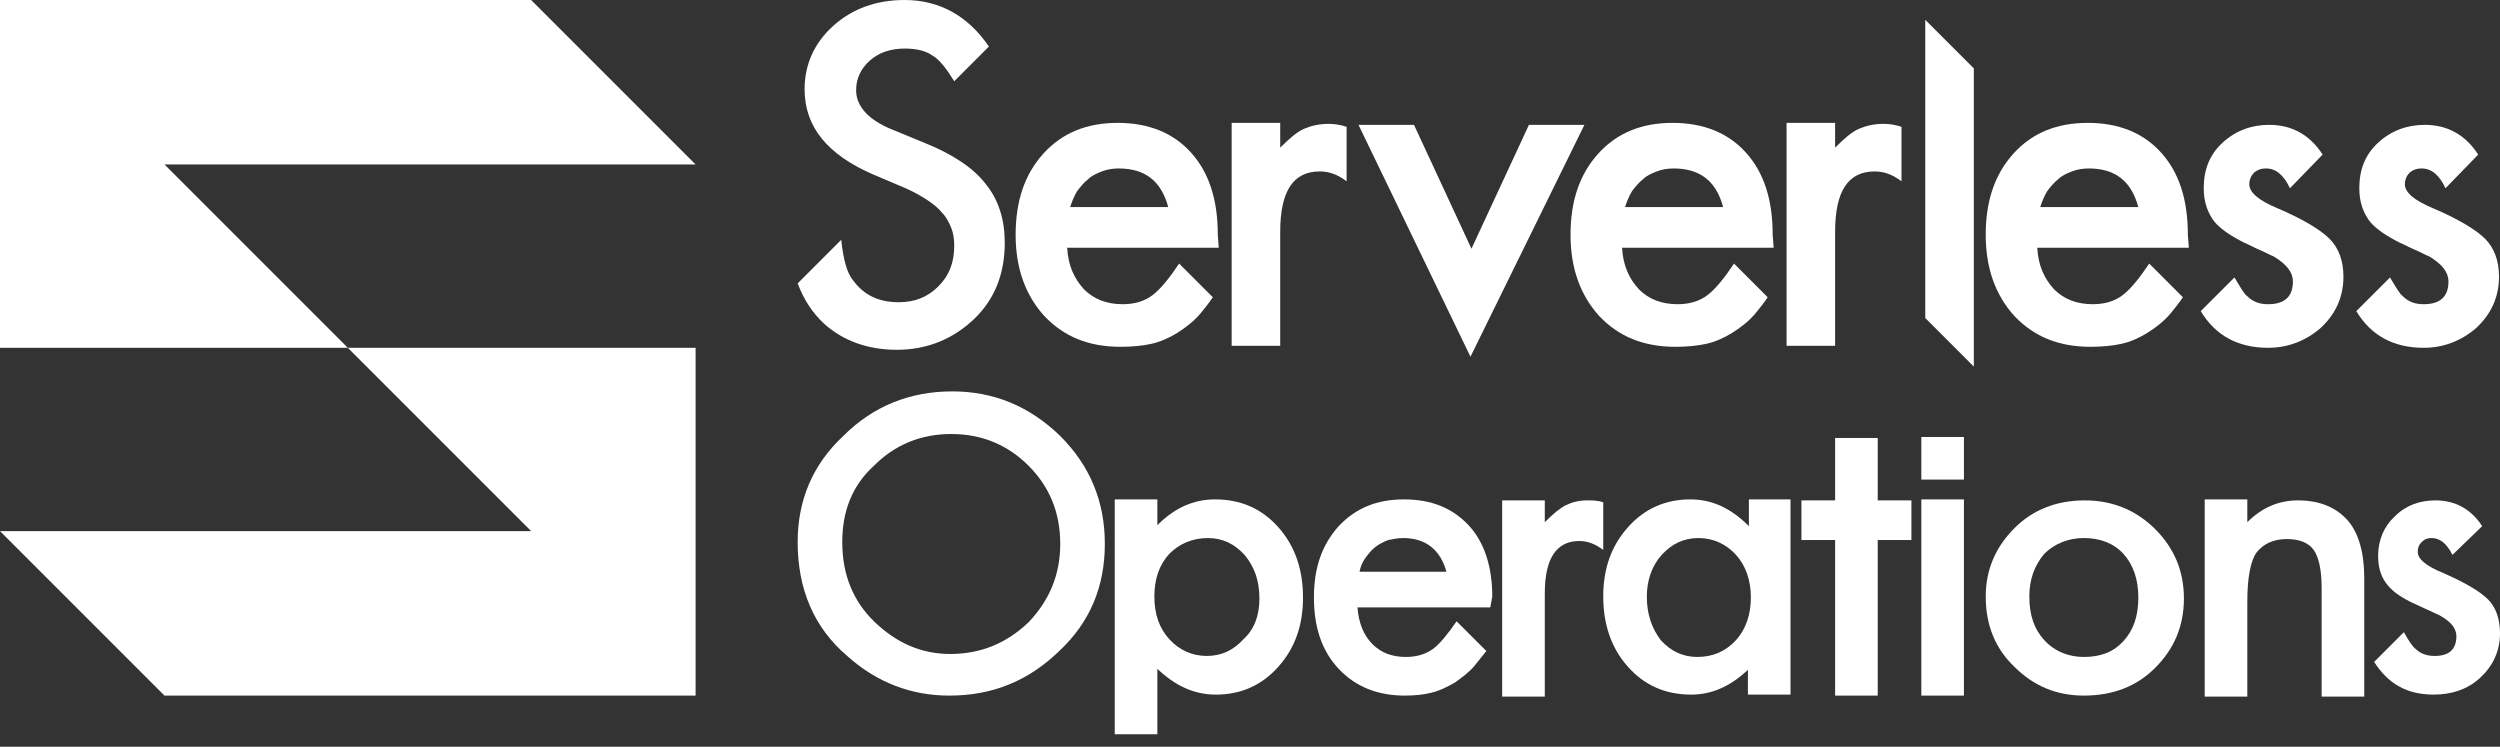 <svg xmlns="http://www.w3.org/2000/svg" width="154" height="46" fill="none" viewBox="0 0 154 46"><rect x="0" y="0" width="154" height="46" fill="#333333" stroke="none"/><path fill="#fff" d="M21.424 21.424H42.849V32.717V42.849H10.132L0 32.717H32.717L21.424 21.424ZM42.849 10.132L32.717 0H0V10.132V21.424H21.424L10.132 10.132H42.849Z"/><path fill="#fff" d="M82.951 7.813C82.584 7.691 82.218 7.63 81.852 7.63C81.242 7.63 80.753 7.752 80.326 7.935C79.899 8.118 79.41 8.545 78.861 9.095V7.569H75.87V21.302H78.861V14.283C78.861 11.78 79.654 10.56 81.302 10.56C81.852 10.56 82.401 10.743 82.951 11.17V7.813Z"/><path fill="#fff" d="M117.132 7.813C116.766 7.691 116.4 7.63 116.034 7.63C115.423 7.63 114.935 7.752 114.508 7.935C114.08 8.118 113.592 8.545 113.043 9.095V7.569H110.052V21.302H113.043V14.283C113.043 11.78 113.836 10.56 115.484 10.56C116.034 10.56 116.583 10.743 117.132 11.17V7.813Z"/><path fill="#fff" d="M75.076 15.26H65.737C65.799 16.358 66.165 17.152 66.775 17.823C67.385 18.434 68.179 18.739 69.156 18.739C69.888 18.739 70.499 18.556 70.987 18.189C71.475 17.823 72.024 17.152 72.635 16.236L74.71 18.312C74.466 18.678 74.161 19.044 73.917 19.349C73.489 19.837 73.001 20.204 72.513 20.509C72.024 20.814 71.475 21.058 70.926 21.18C70.376 21.302 69.705 21.363 69.034 21.363C67.08 21.363 65.554 20.753 64.334 19.471C63.174 18.189 62.563 16.541 62.563 14.466C62.563 12.391 63.113 10.743 64.273 9.461C65.432 8.179 66.958 7.569 68.85 7.569C70.743 7.569 72.269 8.179 73.367 9.4C74.466 10.621 75.015 12.269 75.015 14.466L75.076 15.26ZM71.963 12.757C71.536 11.17 70.559 10.377 68.912 10.377C68.545 10.377 68.179 10.438 67.874 10.56C67.569 10.682 67.263 10.804 67.019 11.048C66.775 11.231 66.531 11.536 66.348 11.78C66.165 12.086 66.043 12.391 65.921 12.757H71.963Z"/><path fill="#fff" d="M87.102 7.691L90.642 15.321L94.182 7.691H97.6L90.581 21.974L83.684 7.691H87.102Z"/><path fill="#fff" d="M109.258 15.26H99.919C99.98 16.358 100.346 17.152 100.957 17.823C101.567 18.434 102.361 18.739 103.337 18.739C104.07 18.739 104.68 18.556 105.168 18.189C105.657 17.823 106.206 17.152 106.816 16.236L108.892 18.312C108.648 18.678 108.342 19.044 108.098 19.349C107.671 19.837 107.183 20.204 106.694 20.509C106.206 20.814 105.657 21.058 105.107 21.18C104.558 21.302 103.887 21.363 103.215 21.363C101.262 21.363 99.736 20.753 98.515 19.471C97.356 18.189 96.745 16.541 96.745 14.466C96.745 12.391 97.294 10.743 98.454 9.461C99.614 8.179 101.14 7.569 103.032 7.569C104.924 7.569 106.45 8.179 107.549 9.4C108.648 10.621 109.197 12.269 109.197 14.466L109.258 15.26ZM106.145 12.757C105.718 11.17 104.741 10.377 103.093 10.377C102.727 10.377 102.361 10.438 102.055 10.56C101.75 10.682 101.445 10.804 101.201 11.048C100.957 11.231 100.713 11.536 100.529 11.78C100.346 12.086 100.224 12.391 100.102 12.757H106.145Z"/><path fill="#fff" d="M121.588 4.212V22.584L118.597 19.593V1.221L121.588 4.212Z"/><path fill="#fff" d="M134.833 15.26H125.494C125.555 16.358 125.922 17.152 126.532 17.823C127.142 18.434 127.936 18.739 128.912 18.739C129.645 18.739 130.255 18.556 130.744 18.189C131.232 17.823 131.781 17.152 132.392 16.236L134.467 18.312C134.223 18.678 133.918 19.044 133.673 19.349C133.246 19.837 132.758 20.204 132.27 20.509C131.781 20.814 131.232 21.058 130.683 21.18C130.133 21.302 129.462 21.363 128.79 21.363C126.837 21.363 125.311 20.753 124.09 19.471C122.931 18.189 122.32 16.541 122.32 14.466C122.32 12.391 122.87 10.743 124.029 9.461C125.189 8.179 126.715 7.569 128.607 7.569C130.499 7.569 132.025 8.179 133.124 9.4C134.223 10.621 134.772 12.269 134.772 14.466L134.833 15.26ZM131.72 12.757C131.293 11.17 130.316 10.377 128.668 10.377C128.302 10.377 127.936 10.438 127.631 10.56C127.325 10.682 127.02 10.804 126.776 11.048C126.532 11.231 126.288 11.536 126.105 11.78C125.922 12.086 125.799 12.391 125.677 12.757H131.72Z"/><path fill="#fff" d="M141.06 11.597C140.694 10.804 140.205 10.377 139.595 10.377C139.29 10.377 139.107 10.438 138.862 10.621C138.679 10.804 138.557 11.048 138.557 11.353C138.557 11.841 139.107 12.33 140.266 12.818C141.853 13.49 142.952 14.161 143.501 14.71C144.051 15.26 144.356 16.053 144.356 17.03C144.356 18.312 143.868 19.349 142.952 20.204C142.036 20.997 140.938 21.424 139.717 21.424C137.886 21.424 136.482 20.692 135.566 19.166L137.642 17.091C138.008 17.701 138.252 18.128 138.435 18.25C138.801 18.617 139.229 18.739 139.717 18.739C140.755 18.739 141.243 18.25 141.243 17.335C141.243 16.786 140.877 16.297 140.083 15.809C139.778 15.687 139.473 15.504 139.168 15.382C138.862 15.26 138.557 15.077 138.252 14.954C137.398 14.527 136.787 14.1 136.421 13.673C135.994 13.123 135.75 12.452 135.75 11.597C135.75 10.438 136.116 9.522 136.909 8.79C137.703 8.057 138.679 7.691 139.778 7.691C141.182 7.691 142.281 8.301 143.074 9.522L141.06 11.597Z"/><path fill="#fff" d="M150.643 11.597C150.277 10.804 149.788 10.377 149.178 10.377C148.873 10.377 148.69 10.438 148.445 10.621C148.262 10.804 148.14 11.048 148.14 11.353C148.14 11.841 148.69 12.33 149.849 12.818C151.436 13.49 152.535 14.161 153.084 14.71C153.634 15.26 153.939 16.053 153.939 17.03C153.939 18.312 153.451 19.349 152.535 20.204C151.619 20.997 150.521 21.424 149.3 21.424C147.469 21.424 146.065 20.692 145.149 19.166L147.225 17.091C147.591 17.701 147.835 18.128 148.018 18.25C148.384 18.617 148.812 18.739 149.3 18.739C150.338 18.739 150.826 18.25 150.826 17.335C150.826 16.786 150.46 16.297 149.666 15.809C149.361 15.687 149.056 15.504 148.751 15.382C148.445 15.26 148.14 15.077 147.835 14.954C146.981 14.527 146.37 14.1 146.004 13.673C145.577 13.123 145.333 12.452 145.333 11.597C145.333 10.438 145.699 9.522 146.492 8.79C147.286 8.057 148.262 7.691 149.361 7.691C150.765 7.691 151.864 8.301 152.657 9.522L150.643 11.597Z"/><path fill="#fff" d="M58.78 5.005C58.291 4.212 57.864 3.662 57.437 3.418C57.01 3.113 56.399 2.991 55.728 2.991C54.873 2.991 54.141 3.235 53.592 3.723C53.042 4.212 52.737 4.822 52.737 5.554C52.737 6.531 53.469 7.386 54.995 7.996L57.071 8.851C58.719 9.522 60.001 10.377 60.733 11.353C61.526 12.33 61.893 13.55 61.893 14.954C61.893 16.847 61.282 18.434 60.001 19.654C58.719 20.875 57.132 21.547 55.24 21.547C53.469 21.547 51.944 20.997 50.784 19.959C50.051 19.288 49.502 18.434 49.136 17.457L51.821 14.771C51.944 15.992 52.188 16.847 52.554 17.274C53.225 18.189 54.141 18.617 55.362 18.617C56.338 18.617 57.132 18.311 57.803 17.64C58.475 16.969 58.78 16.175 58.78 15.137C58.78 14.71 58.719 14.344 58.597 14.039C58.475 13.734 58.291 13.367 58.047 13.123C57.803 12.818 57.498 12.574 57.132 12.33C56.766 12.086 56.338 11.841 55.789 11.597L53.775 10.743C50.967 9.522 49.563 7.813 49.563 5.493C49.563 3.967 50.173 2.625 51.333 1.587C52.493 0.549 53.958 0 55.728 0C57.864 0 59.634 0.977 60.916 2.869L58.78 5.005Z"/><path fill="#fff" d="M98.76 30.946C98.455 30.824 98.089 30.824 97.784 30.824C97.234 30.824 96.807 30.946 96.441 31.129C96.074 31.312 95.647 31.678 95.159 32.167V30.824H92.534V42.909H95.159V36.561C95.159 34.364 95.891 33.326 97.295 33.326C97.784 33.326 98.272 33.509 98.76 33.876V30.946Z"/><path fill="#fff" d="M49.136 33.388C49.136 30.824 50.051 28.627 51.944 26.857C53.775 25.025 56.033 24.11 58.658 24.11C61.221 24.11 63.419 25.025 65.311 26.857C67.142 28.688 68.058 30.885 68.058 33.51C68.058 36.134 67.142 38.332 65.25 40.102C63.358 41.933 61.16 42.849 58.475 42.849C56.155 42.849 54.019 42.055 52.188 40.407C50.112 38.637 49.136 36.257 49.136 33.388ZM51.883 33.388C51.883 35.402 52.554 37.05 53.897 38.332C55.24 39.614 56.766 40.285 58.536 40.285C60.428 40.285 62.015 39.614 63.358 38.332C64.639 36.989 65.311 35.402 65.311 33.51C65.311 31.556 64.639 29.97 63.358 28.688C62.076 27.406 60.489 26.735 58.597 26.735C56.705 26.735 55.117 27.406 53.836 28.688C52.493 29.909 51.883 31.495 51.883 33.388Z"/><path fill="#fff" d="M71.293 45.229H68.668V30.763H71.293V32.35C72.33 31.312 73.49 30.763 74.833 30.763C76.42 30.763 77.702 31.312 78.739 32.472C79.777 33.632 80.265 35.097 80.265 36.806C80.265 38.515 79.777 39.919 78.739 41.079C77.702 42.238 76.42 42.788 74.894 42.788C73.551 42.788 72.391 42.238 71.293 41.201V45.229ZM77.58 36.867C77.58 35.768 77.274 34.914 76.664 34.181C76.054 33.51 75.321 33.144 74.406 33.144C73.429 33.144 72.635 33.51 72.025 34.12C71.415 34.792 71.109 35.646 71.109 36.745C71.109 37.844 71.415 38.698 72.025 39.37C72.635 40.041 73.429 40.407 74.344 40.407C75.26 40.407 75.993 40.041 76.603 39.37C77.274 38.759 77.58 37.905 77.58 36.867Z"/><path fill="#fff" d="M91.802 37.416H83.623C83.684 38.332 83.989 39.125 84.539 39.675C85.088 40.224 85.76 40.468 86.614 40.468C87.285 40.468 87.835 40.285 88.262 39.98C88.689 39.675 89.178 39.064 89.727 38.271L91.558 40.102C91.314 40.407 91.07 40.712 90.826 41.018C90.46 41.445 90.032 41.75 89.605 42.055C89.178 42.299 88.689 42.544 88.201 42.666C87.713 42.788 87.163 42.849 86.553 42.849C84.844 42.849 83.501 42.299 82.463 41.201C81.426 40.102 80.938 38.637 80.938 36.806C80.938 34.975 81.426 33.571 82.463 32.411C83.501 31.312 84.783 30.763 86.492 30.763C88.201 30.763 89.483 31.312 90.46 32.35C91.436 33.388 91.924 34.914 91.924 36.745L91.802 37.416ZM89.117 35.28C88.75 33.876 87.835 33.144 86.431 33.144C86.126 33.144 85.821 33.205 85.515 33.266C85.21 33.388 84.966 33.51 84.722 33.693C84.478 33.876 84.295 34.12 84.112 34.364C83.928 34.609 83.806 34.914 83.745 35.219H89.117V35.28Z"/><path fill="#fff" d="M107.671 30.763H110.296V42.788H107.671V41.262C106.573 42.299 105.413 42.788 104.192 42.788C102.605 42.788 101.323 42.238 100.286 41.079C99.248 39.919 98.76 38.454 98.76 36.745C98.76 35.036 99.248 33.632 100.286 32.472C101.323 31.312 102.605 30.763 104.131 30.763C105.474 30.763 106.634 31.312 107.732 32.411V30.763H107.671ZM101.445 36.745C101.445 37.844 101.751 38.698 102.3 39.431C102.91 40.102 103.643 40.468 104.558 40.468C105.535 40.468 106.329 40.102 106.939 39.431C107.549 38.759 107.854 37.844 107.854 36.806C107.854 35.768 107.549 34.853 106.939 34.181C106.329 33.51 105.535 33.144 104.619 33.144C103.704 33.144 102.971 33.51 102.361 34.181C101.751 34.853 101.445 35.768 101.445 36.745Z"/><path fill="#fff" d="M115.668 33.266V42.849H113.043V33.266H110.968V30.824H113.043V26.979H115.668V30.824H117.743V33.266H115.668Z"/><path fill="#fff" d="M120.978 30.763H118.354V42.849H120.978V30.763Z"/><path fill="#fff" d="M120.978 26.918H118.354V29.542H120.978V26.918Z"/><path fill="#fff" d="M122.321 36.744C122.321 35.096 122.932 33.693 124.091 32.533C125.251 31.373 126.716 30.824 128.425 30.824C130.134 30.824 131.599 31.434 132.759 32.594C133.919 33.754 134.529 35.157 134.529 36.867C134.529 38.576 133.919 39.98 132.759 41.139C131.599 42.299 130.134 42.848 128.364 42.848C126.655 42.848 125.251 42.238 124.091 41.078C122.871 39.918 122.321 38.453 122.321 36.744ZM125.007 36.744C125.007 37.904 125.312 38.759 125.923 39.43C126.533 40.102 127.387 40.468 128.364 40.468C129.402 40.468 130.195 40.163 130.806 39.491C131.416 38.82 131.721 37.965 131.721 36.806C131.721 35.707 131.416 34.791 130.806 34.12C130.195 33.448 129.341 33.143 128.364 33.143C127.387 33.143 126.533 33.509 125.923 34.12C125.312 34.852 125.007 35.707 125.007 36.744Z"/><path fill="#fff" d="M135.749 30.763H138.435V32.167C139.35 31.252 140.388 30.824 141.548 30.824C142.891 30.824 143.928 31.252 144.661 32.106C145.271 32.839 145.637 33.998 145.637 35.585V42.91H143.013V36.196C143.013 35.097 142.829 34.303 142.524 33.876C142.219 33.449 141.67 33.205 140.876 33.205C140.022 33.205 139.411 33.51 138.984 34.059C138.618 34.609 138.435 35.646 138.435 37.05V42.91H135.81V30.763H135.749Z"/><path fill="#fff" d="M151.07 34.181C150.704 33.448 150.277 33.143 149.788 33.143C149.544 33.143 149.361 33.204 149.178 33.387C148.995 33.571 148.934 33.754 148.934 33.998C148.934 34.425 149.422 34.852 150.46 35.279C151.864 35.89 152.779 36.439 153.267 36.928C153.756 37.416 154 38.148 154 39.003C154 40.102 153.573 41.017 152.779 41.75C151.986 42.482 151.009 42.787 149.91 42.787C148.262 42.787 147.103 42.116 146.248 40.773L148.079 38.942C148.384 39.491 148.629 39.857 148.812 39.98C149.117 40.285 149.544 40.407 149.971 40.407C150.887 40.407 151.314 39.98 151.314 39.186C151.314 38.698 150.948 38.27 150.277 37.904C150.032 37.782 149.727 37.66 149.483 37.538C149.239 37.416 148.934 37.294 148.69 37.172C147.896 36.806 147.408 36.439 147.103 36.073C146.675 35.585 146.492 34.974 146.492 34.242C146.492 33.265 146.858 32.411 147.53 31.8C148.201 31.129 149.056 30.824 150.032 30.824C151.253 30.824 152.23 31.373 152.901 32.411L151.07 34.181Z"/></svg>